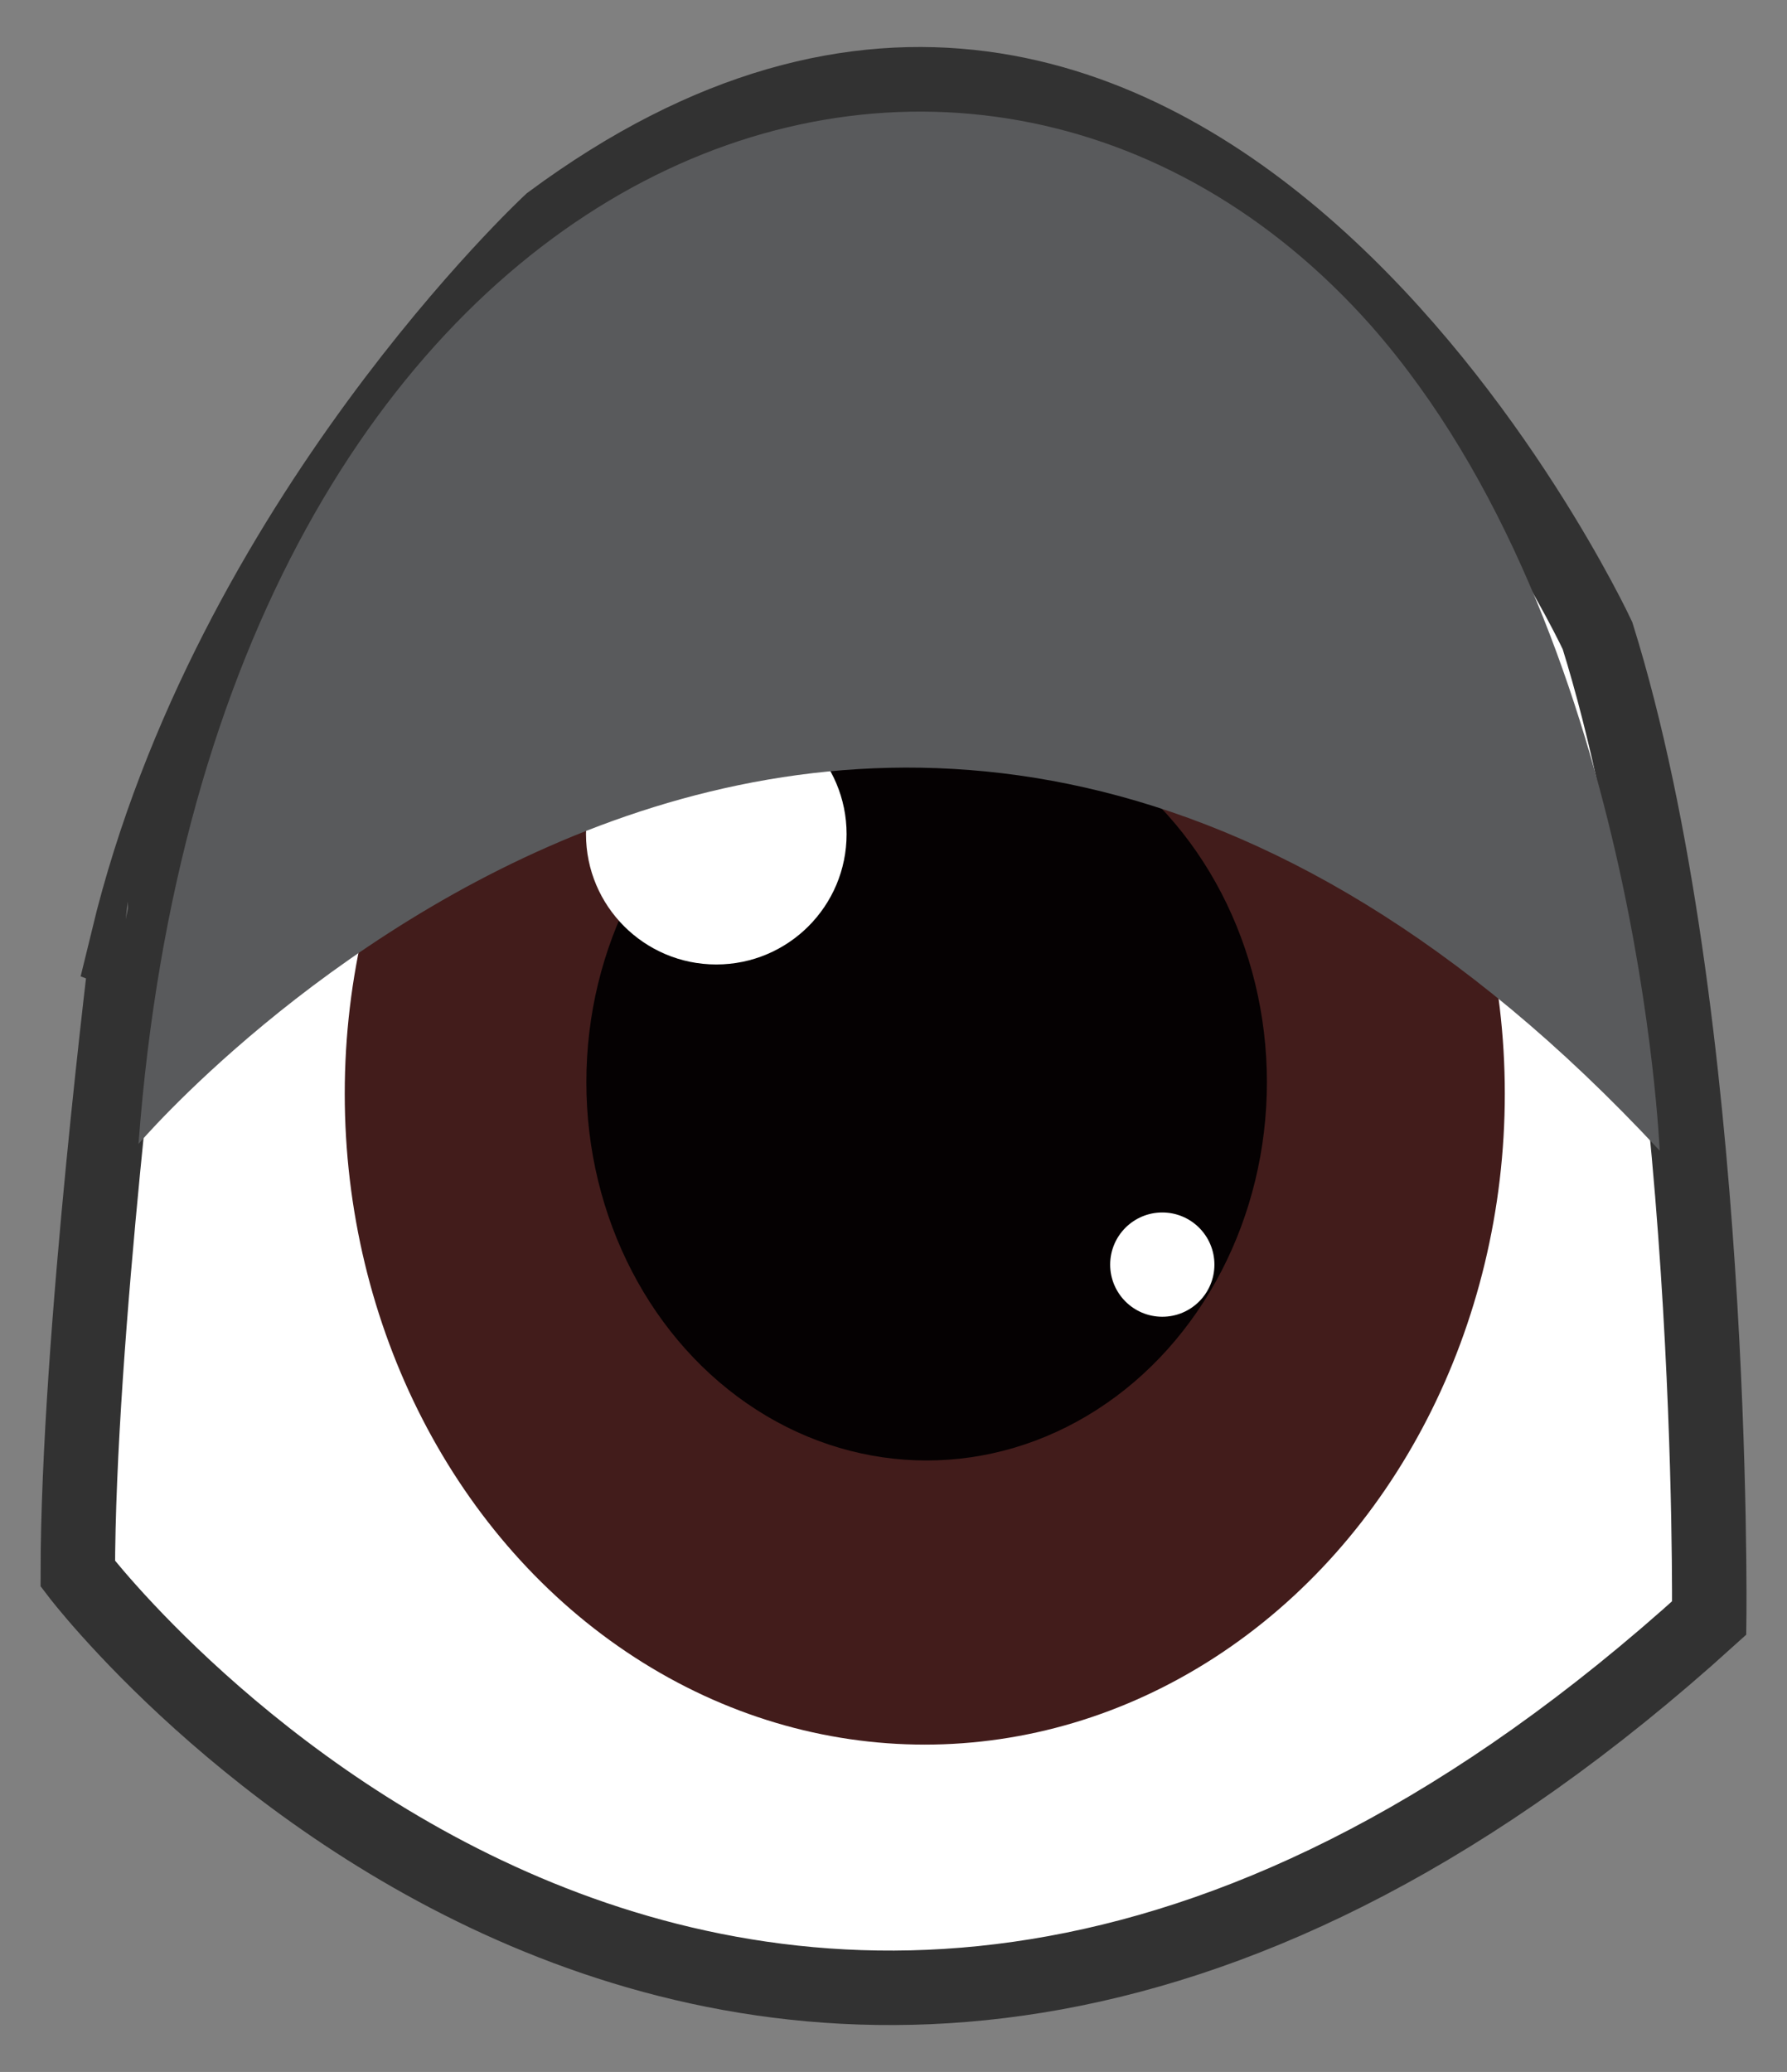 <svg id="ae7c3434-57b3-4ab9-8a80-5ff7e98ba33f" data-name="Layer 1" xmlns="http://www.w3.org/2000/svg" width="48" height="55.64" viewBox="0 0 48 55.64">
  <rect x="0" y="0" width="48" height="55.64" fill="#808080" stroke="none"/>
  <defs>
    <style>
      .adede638-c221-4bb6-86db-d3b9bd640099, .b761364c-f2c5-4dc9-a06a-111672e5d99e {
        fill: #fff;
      }

      .b761364c-f2c5-4dc9-a06a-111672e5d99e {
        stroke: #323232;
        stroke-miterlimit: 10;
        stroke-width: 2px;
      }

      .bf928489-1458-4801-a0b8-df2c3c4cdf1b {
        fill: #421c1b;
      }

      .e3982140-abc4-41d7-a9fe-a184e346d4a8 {
        fill: #050102;
      }

      .f5484adc-8693-459b-b3e2-b0be102f7073 {
        fill: #595a5c;
      }
    </style>
  </defs>
  <g>
    <g>
      <path class="b761364c-f2c5-4dc9-a06a-111672e5d99e" d="M2.09,42.26S20.5,66.47,45.91,43.45c0,0,.19-16.15-3-26.38,0,0-11.07-23.73-28.12-11.11,0,0-8.62,8-11.35,19.25C3.45,25.21,2.09,36,2.09,42.26Z"/>
      <ellipse class="bf928489-1458-4801-a0b8-df2c3c4cdf1b" cx="24.84" cy="29.37" rx="15.58" ry="17.48"/>
      <ellipse class="e3982140-abc4-41d7-a9fe-a184e346d4a8" cx="24.89" cy="29.06" rx="9.14" ry="10.16"/>
      <circle class="adede638-c221-4bb6-86db-d3b9bd640099" cx="19.24" cy="22.4" r="3.5"/>
      <circle class="adede638-c221-4bb6-86db-d3b9bd640099" cx="31.22" cy="33.96" r="1.4"/>
    </g>
    <path class="f5484adc-8693-459b-b3e2-b0be102f7073" d="M3.72,30.72s19.44-22.86,40.86.18c0,0-.59-14-7.74-22.14C26-3.48,5.75,3.75,3.72,30.72Z"/>
  </g>
</svg>

